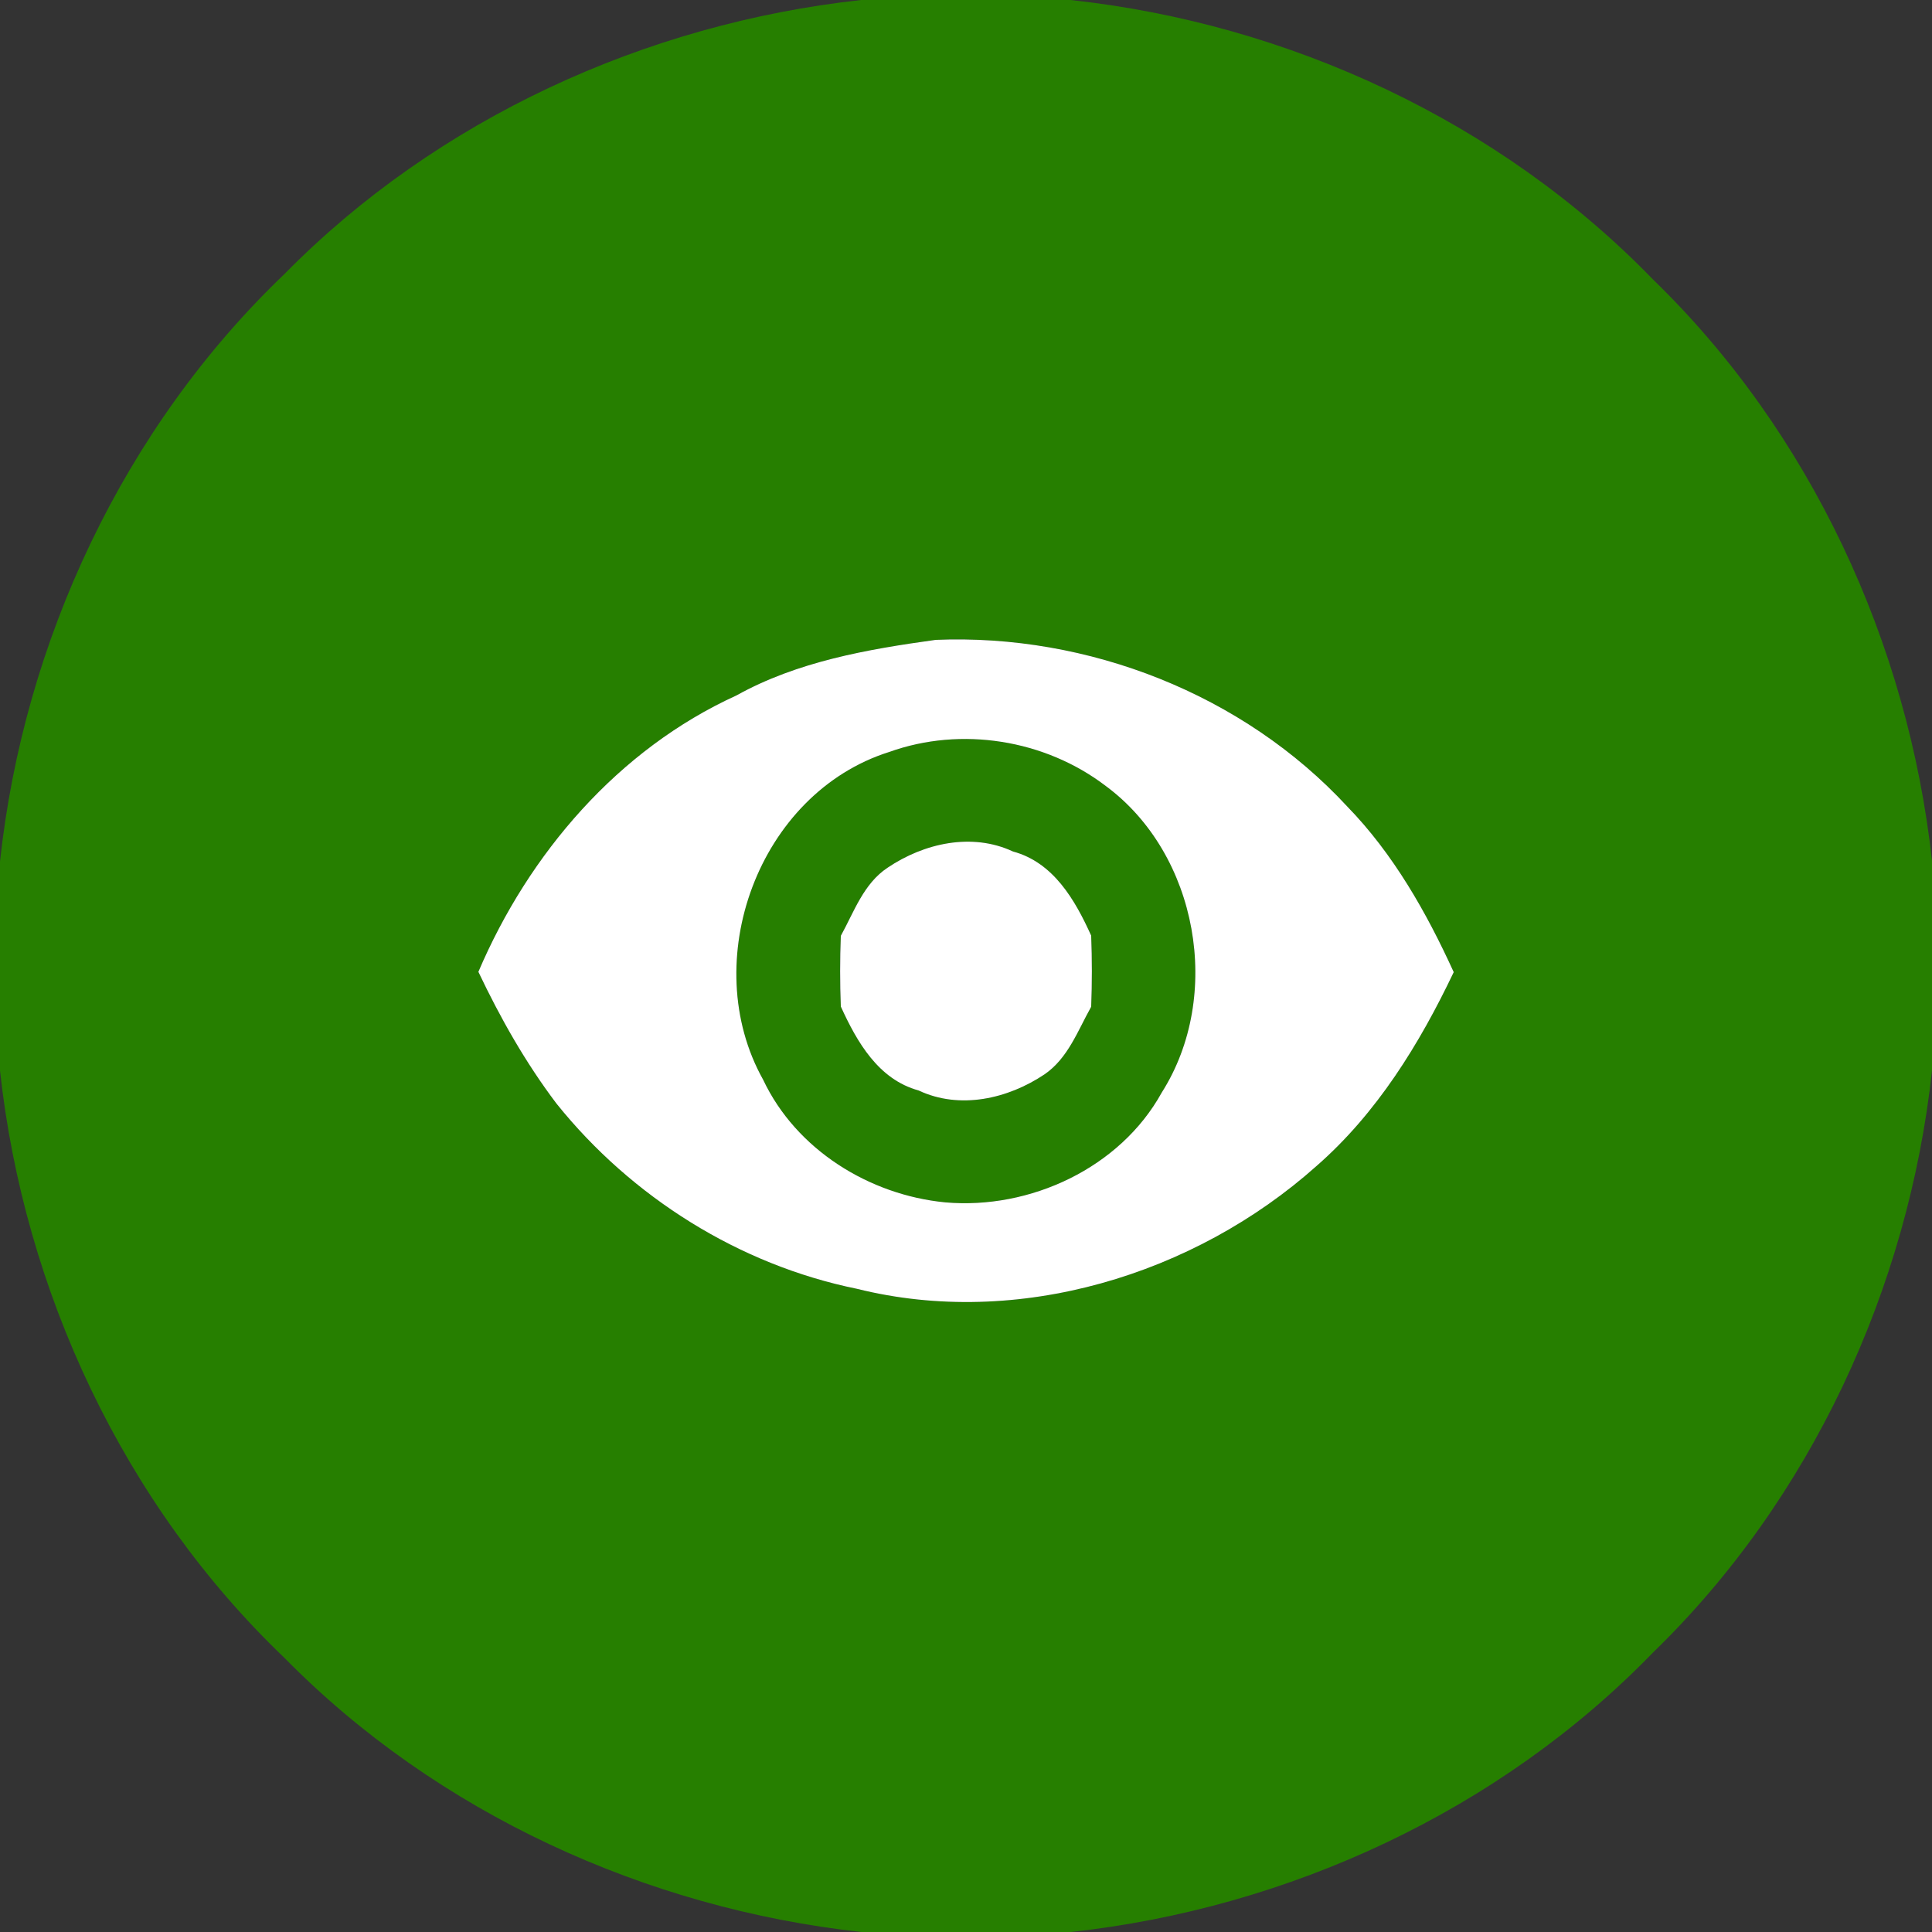 <?xml version="1.0" encoding="UTF-8" ?>
<!DOCTYPE svg PUBLIC "-//W3C//DTD SVG 1.1//EN" "http://www.w3.org/Graphics/SVG/1.1/DTD/svg11.dtd">
<svg width="192pt" height="192pt" viewBox="0 0 192 192" version="1.1" xmlns="http://www.w3.org/2000/svg">
<rect x="0" y="0" width="192" height="192" fill="#333333" stroke="none"/>
<g id="#267f00ff">
<path fill="#267f00" opacity="1.00" d=" M 85.58 0.00 L 106.38 0.00 C 128.06 2.34 149.05 12.06 164.27 27.77 C 179.94 42.96 189.63 63.92 192.00 85.55 L 192.00 106.39 C 189.65 128.05 179.95 149.02 164.27 164.23 C 149.06 179.93 128.07 189.64 106.41 192.00 L 85.60 192.00 C 64.19 189.65 43.41 180.16 28.26 164.75 C 12.29 149.49 2.39 128.29 0.00 106.40 L 0.00 85.62 C 2.36 63.71 12.29 42.51 28.27 27.23 C 43.42 11.83 64.17 2.34 85.58 0.00 M 73.19 69.11 C 61.44 74.46 52.55 84.83 47.54 96.58 C 49.72 101.17 52.23 105.61 55.30 109.67 C 62.76 118.97 73.46 125.70 85.16 128.08 C 101.13 132.06 118.68 126.72 130.83 115.88 C 136.84 110.63 141.07 103.75 144.47 96.61 C 141.76 90.67 138.47 84.86 133.89 80.15 C 123.56 68.98 108.11 62.96 92.98 63.59 C 86.19 64.53 79.25 65.74 73.19 69.11 Z" />
<path fill="#267f00" opacity="1.00" d=" M 88.37 74.73 C 95.53 72.16 103.85 73.50 109.89 78.11 C 119.07 84.90 121.55 98.97 115.45 108.58 C 111.31 116.08 102.35 120.23 93.94 119.49 C 86.39 118.76 79.12 114.25 75.84 107.30 C 69.28 95.57 75.37 78.83 88.37 74.73 M 88.21 86.23 C 85.82 87.81 84.88 90.61 83.56 93.00 C 83.47 95.34 83.47 97.69 83.56 100.03 C 85.16 103.54 87.28 107.27 91.29 108.37 C 95.39 110.30 100.17 109.20 103.80 106.77 C 106.14 105.17 107.11 102.42 108.44 100.05 C 108.53 97.69 108.53 95.33 108.44 92.98 C 106.84 89.44 104.70 85.71 100.67 84.62 C 96.58 82.71 91.81 83.80 88.21 86.23 Z" />
</g>
<g id="#ffffffff">
<path fill="#ffffff" opacity="1.00" d=" M 73.19 69.11 C 79.25 65.74 86.19 64.53 92.98 63.59 C 108.11 62.96 123.56 68.98 133.89 80.15 C 138.47 84.86 141.76 90.67 144.47 96.61 C 141.07 103.75 136.84 110.63 130.83 115.88 C 118.68 126.72 101.13 132.06 85.16 128.08 C 73.46 125.70 62.76 118.97 55.30 109.67 C 52.23 105.61 49.72 101.17 47.54 96.58 C 52.55 84.83 61.44 74.46 73.19 69.11 M 88.37 74.73 C 75.37 78.83 69.28 95.57 75.84 107.30 C 79.12 114.25 86.39 118.76 93.94 119.49 C 102.35 120.23 111.31 116.08 115.45 108.58 C 121.55 98.97 119.07 84.90 109.89 78.11 C 103.85 73.50 95.53 72.16 88.37 74.73 Z" />
<path fill="#ffffff" opacity="1.00" d=" M 88.21 86.23 C 91.81 83.80 96.58 82.71 100.67 84.62 C 104.70 85.71 106.84 89.44 108.44 92.98 C 108.53 95.33 108.53 97.69 108.44 100.05 C 107.11 102.42 106.14 105.17 103.80 106.77 C 100.17 109.20 95.39 110.30 91.29 108.37 C 87.28 107.27 85.16 103.54 83.56 100.03 C 83.47 97.69 83.47 95.34 83.56 93.00 C 84.88 90.61 85.82 87.81 88.21 86.23 Z" />
</g>
</svg>
